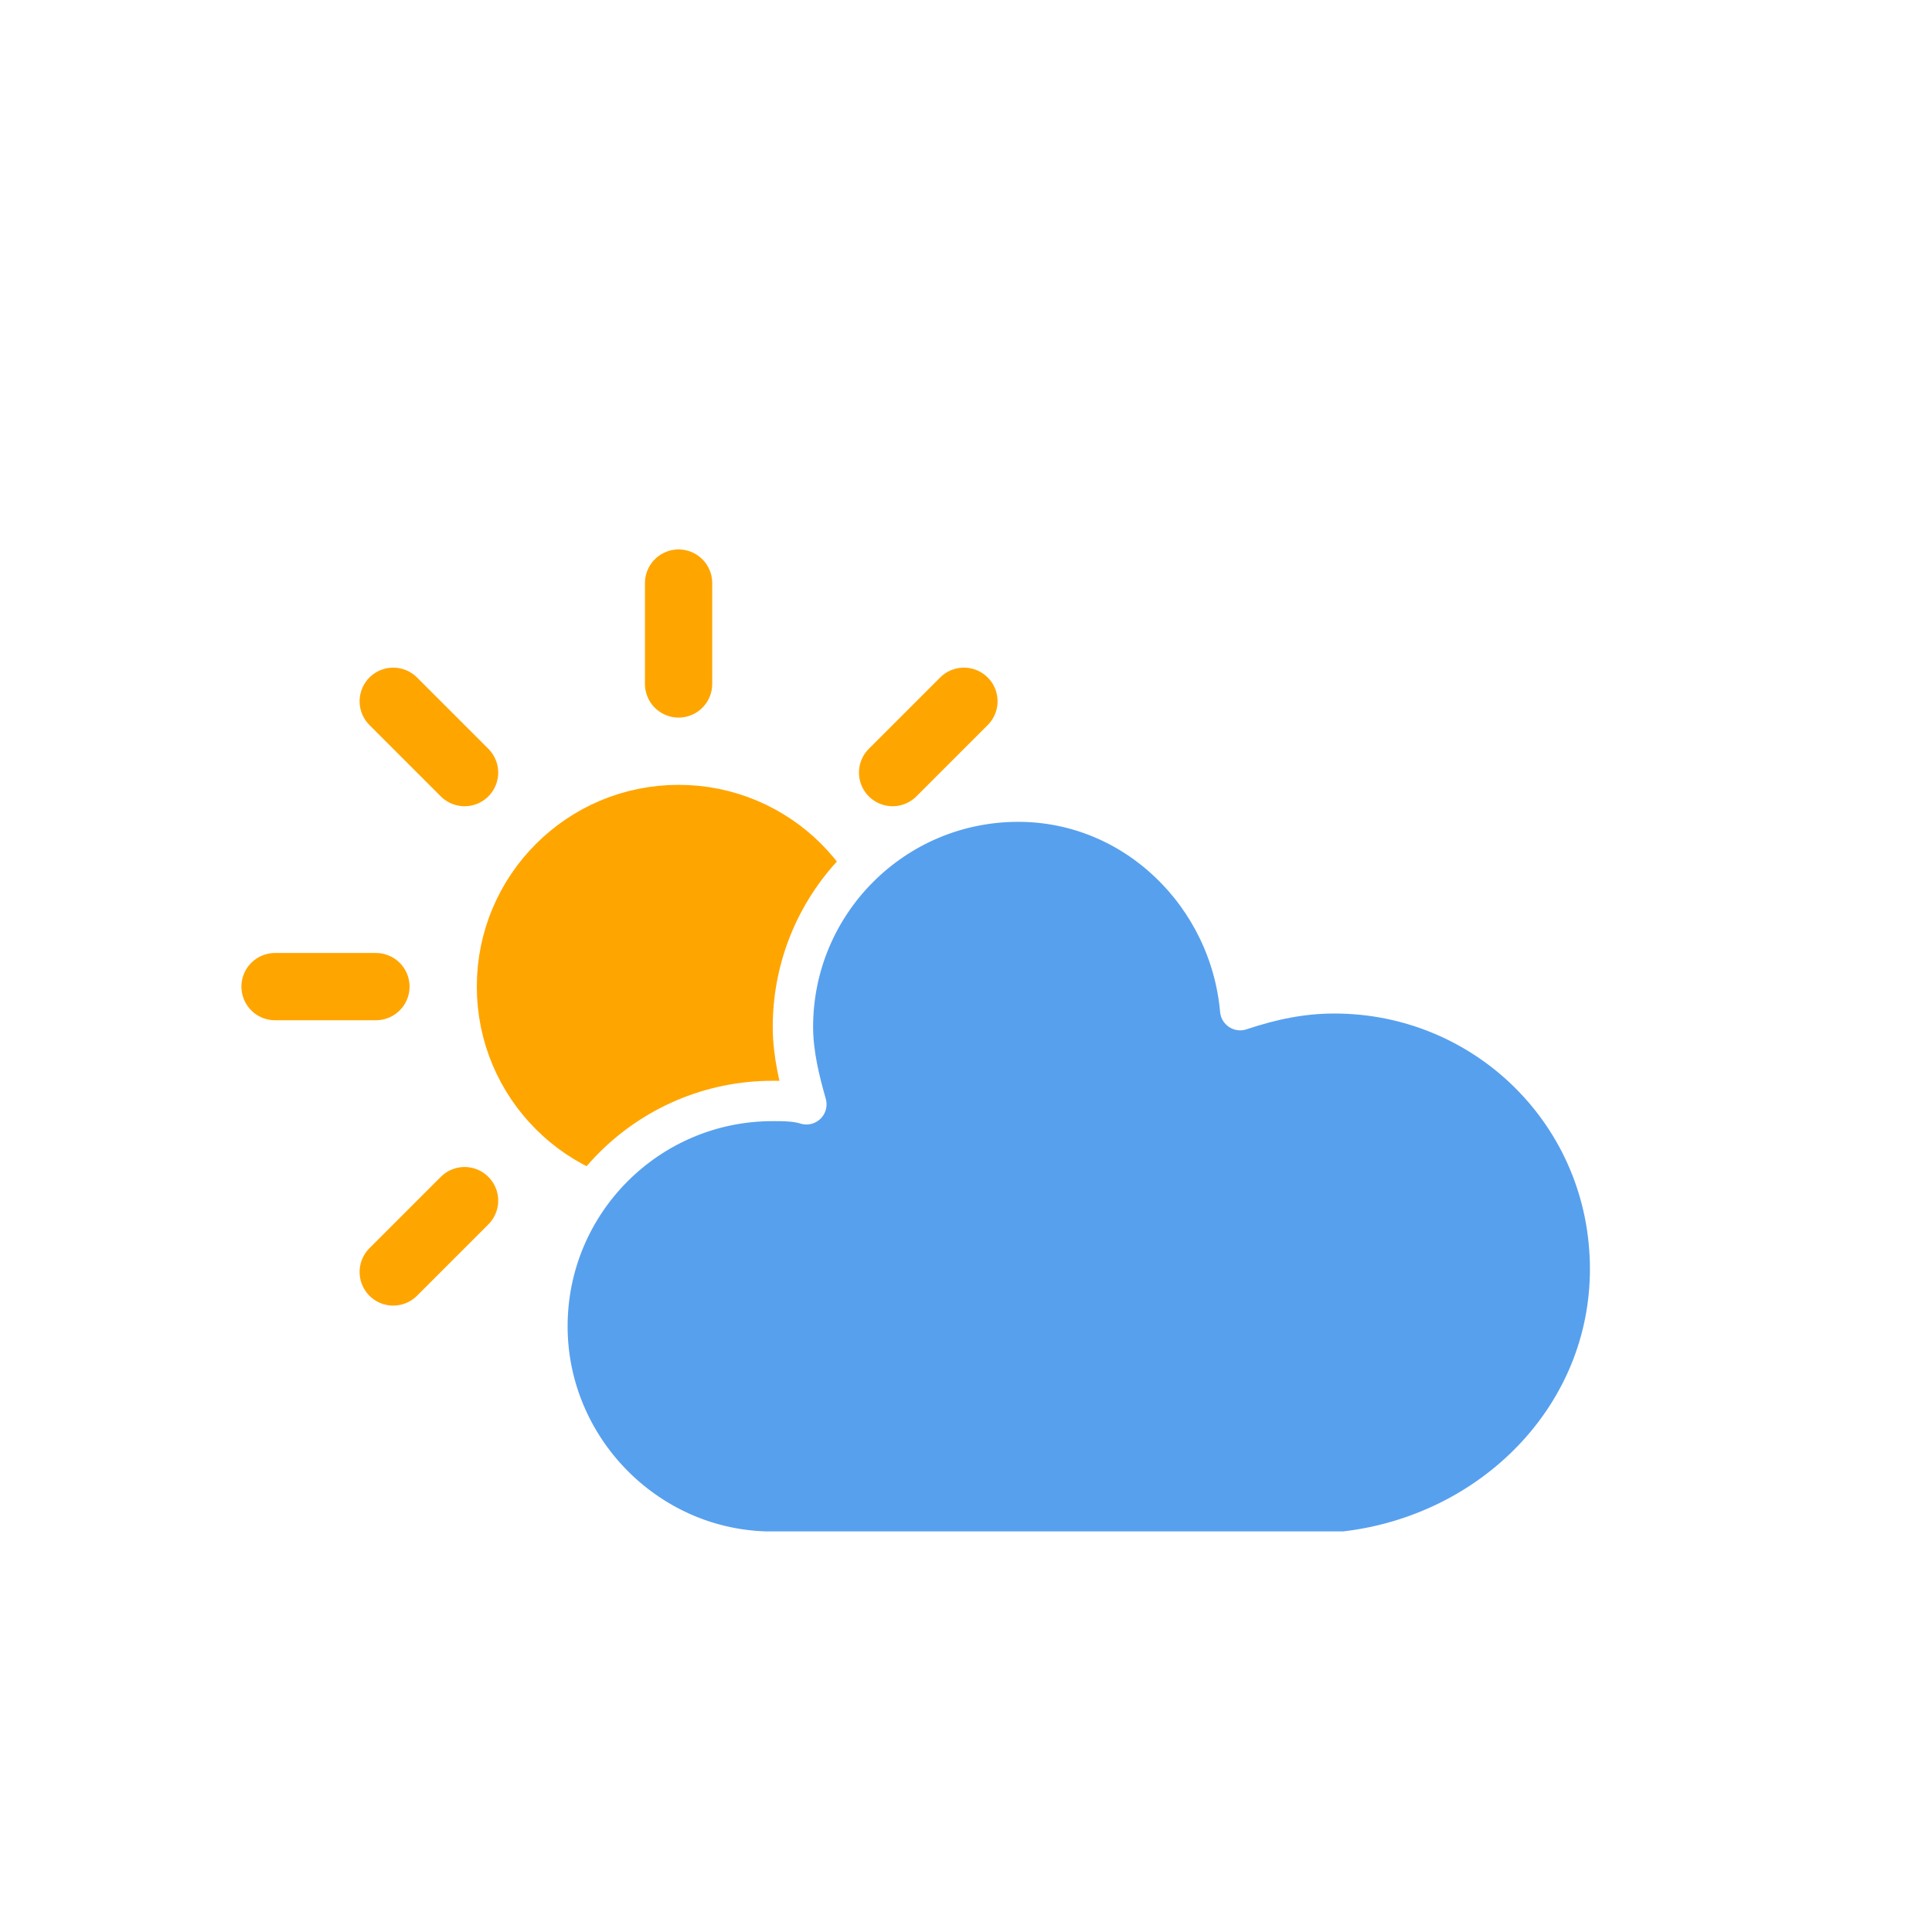 <?xml version="1.0" encoding="UTF-8" standalone="no"?>
<svg
   xmlns:dc="http://purl.org/dc/elements/1.1/"
   xmlns:cc="http://creativecommons.org/ns#"
   xmlns:rdf="http://www.w3.org/1999/02/22-rdf-syntax-ns#"
   xmlns:svg="http://www.w3.org/2000/svg"
   xmlns="http://www.w3.org/2000/svg"
   xmlns:sodipodi="http://sodipodi.sourceforge.net/DTD/sodipodi-0.dtd"
   xmlns:inkscape="http://www.inkscape.org/namespaces/inkscape"
   version="1.1"
   width="64"
   height="64"
   viewbox="0 0 64 64"
   id="svg66"
   sodipodi:docname="cloudy-day-3.svg"
   inkscape:version="1.0.1 (3bc2e813f5, 2020-09-07)">
  <sodipodi:namedview
     pagecolor="#ffffff"
     bordercolor="#666666"
     borderopacity="1"
     objecttolerance="10"
     gridtolerance="10"
     guidetolerance="10"
     inkscape:pageopacity="0"
     inkscape:pageshadow="2"
     inkscape:window-width="1554"
     inkscape:window-height="778"
     id="namedview68"
     showgrid="false"
     inkscape:zoom="4.9790903"
     inkscape:cx="32"
     inkscape:cy="32"
     inkscape:window-x="406"
     inkscape:window-y="1169"
     inkscape:window-maximized="0"
     inkscape:current-layer="cloudy-day-3"
     inkscape:document-rotation="0" />
  <defs
     id="defs19">
    <filter
       id="blur"
       width="200%"
       height="200%">
      <feGaussianBlur
         in="SourceAlpha"
         stdDeviation="3"
         id="feGaussianBlur2" />
      <feOffset
         dx="0"
         dy="4"
         result="offsetblur"
         id="feOffset4" />
      <feComponentTransfer
         id="feComponentTransfer8">
        <feFuncA
           type="linear"
           slope="0.05"
           id="feFuncA6" />
      </feComponentTransfer>
      <feMerge
         id="feMerge14">
        <feMergeNode
           id="feMergeNode10" />
        <feMergeNode
           in="SourceGraphic"
           id="feMergeNode12" />
      </feMerge>
    </filter>
    <style
       type="text/css"
       id="style17"><![CDATA[
/*
** CLOUDS
*/
@keyframes am-weather-cloud-2 {
  0% {
    -webkit-transform: translate(0px,0px);
       -moz-transform: translate(0px,0px);
        -ms-transform: translate(0px,0px);
            transform: translate(0px,0px);
  }

  50% {
    -webkit-transform: translate(2px,0px);
       -moz-transform: translate(2px,0px);
        -ms-transform: translate(2px,0px);
            transform: translate(2px,0px);
  }

  100% {
    -webkit-transform: translate(0px,0px);
       -moz-transform: translate(0px,0px);
        -ms-transform: translate(0px,0px);
            transform: translate(0px,0px);
  }
}

.am-weather-cloud-2 {
  -webkit-animation-name: am-weather-cloud-2;
     -moz-animation-name: am-weather-cloud-2;
          animation-name: am-weather-cloud-2;
  -webkit-animation-duration: 3s;
     -moz-animation-duration: 3s;
          animation-duration: 3s;
  -webkit-animation-timing-function: linear;
     -moz-animation-timing-function: linear;
          animation-timing-function: linear;
  -webkit-animation-iteration-count: infinite;
     -moz-animation-iteration-count: infinite;
          animation-iteration-count: infinite;
}

/*
** SUN
*/
@keyframes am-weather-sun {
  0% {
    -webkit-transform: rotate(0deg);
       -moz-transform: rotate(0deg);
        -ms-transform: rotate(0deg);
            transform: rotate(0deg);
  }

  100% {
    -webkit-transform: rotate(360deg);
       -moz-transform: rotate(360deg);
        -ms-transform: rotate(360deg);
            transform: rotate(360deg);
  }
}

.am-weather-sun {
  -webkit-animation-name: am-weather-sun;
     -moz-animation-name: am-weather-sun;
      -ms-animation-name: am-weather-sun;
          animation-name: am-weather-sun;
  -webkit-animation-duration: 9s;
     -moz-animation-duration: 9s;
      -ms-animation-duration: 9s;
          animation-duration: 9s;
  -webkit-animation-timing-function: linear;
     -moz-animation-timing-function: linear;
      -ms-animation-timing-function: linear;
          animation-timing-function: linear;
  -webkit-animation-iteration-count: infinite;
     -moz-animation-iteration-count: infinite;
      -ms-animation-iteration-count: infinite;
          animation-iteration-count: infinite;
}

@keyframes am-weather-sun-shiny {
  0% {
    stroke-dasharray: 3px 10px;
    stroke-dashoffset: 0px;
  }

  50% {
    stroke-dasharray: 0.1px 10px;
    stroke-dashoffset: -1px;
  }

  100% {
    stroke-dasharray: 3px 10px;
    stroke-dashoffset: 0px;
  }
}

.am-weather-sun-shiny line {
  -webkit-animation-name: am-weather-sun-shiny;
     -moz-animation-name: am-weather-sun-shiny;
      -ms-animation-name: am-weather-sun-shiny;
          animation-name: am-weather-sun-shiny;
  -webkit-animation-duration: 2s;
     -moz-animation-duration: 2s;
      -ms-animation-duration: 2s;
          animation-duration: 2s;
  -webkit-animation-timing-function: linear;
     -moz-animation-timing-function: linear;
      -ms-animation-timing-function: linear;
          animation-timing-function: linear;
  -webkit-animation-iteration-count: infinite;
     -moz-animation-iteration-count: infinite;
      -ms-animation-iteration-count: infinite;
          animation-iteration-count: infinite;
}
        ]]></style>
  </defs>
  <g
     filter="url(#blur)"
     id="cloudy-day-3">
    <g
       transform="matrix(1.114,0,0,1.114,22.479,10.859)"
       id="g63">
      <g
         transform="translate(0,16)"
         id="g57">
        <g
           class="am-weather-sun"
           id="g53">
          <g
             id="g23">
            <line
               fill="none"
               stroke="#ffa500"
               stroke-linecap="round"
               stroke-width="2"
               transform="translate(0,9)"
               x1="0"
               x2="0"
               y1="0"
               y2="3"
               id="line21" />
          </g>
          <g
             transform="rotate(45)"
             id="g27">
            <line
               fill="none"
               stroke="#ffa500"
               stroke-linecap="round"
               stroke-width="2"
               transform="translate(0,9)"
               x1="0"
               x2="0"
               y1="0"
               y2="3"
               id="line25" />
          </g>
          <g
             transform="rotate(90)"
             id="g31">
            <line
               fill="none"
               stroke="#ffa500"
               stroke-linecap="round"
               stroke-width="2"
               transform="translate(0,9)"
               x1="0"
               x2="0"
               y1="0"
               y2="3"
               id="line29" />
          </g>
          <g
             transform="rotate(135)"
             id="g35">
            <line
               fill="none"
               stroke="#ffa500"
               stroke-linecap="round"
               stroke-width="2"
               transform="translate(0,9)"
               x1="0"
               x2="0"
               y1="0"
               y2="3"
               id="line33" />
          </g>
          <g
             transform="scale(-1)"
             id="g39">
            <line
               fill="none"
               stroke="#ffa500"
               stroke-linecap="round"
               stroke-width="2"
               transform="translate(0,9)"
               x1="0"
               x2="0"
               y1="0"
               y2="3"
               id="line37" />
          </g>
          <g
             transform="rotate(-135)"
             id="g43">
            <line
               fill="none"
               stroke="#ffa500"
               stroke-linecap="round"
               stroke-width="2"
               transform="translate(0,9)"
               x1="0"
               x2="0"
               y1="0"
               y2="3"
               id="line41" />
          </g>
          <g
             transform="rotate(-90)"
             id="g47">
            <line
               fill="none"
               stroke="#ffa500"
               stroke-linecap="round"
               stroke-width="2"
               transform="translate(0,9)"
               x1="0"
               x2="0"
               y1="0"
               y2="3"
               id="line45" />
          </g>
          <g
             transform="rotate(-45)"
             id="g51">
            <line
               fill="none"
               stroke="#ffa500"
               stroke-linecap="round"
               stroke-width="2"
               transform="translate(0,9)"
               x1="0"
               x2="0"
               y1="0"
               y2="3"
               id="line49" />
          </g>
        </g>
        <circle
           cx="0"
           cy="0"
           fill="#ffa500"
           r="5"
           stroke="#ffa500"
           stroke-width="2"
           id="circle55" />
      </g>
      <g
         class="am-weather-cloud-2"
         id="g61">
        <path
           d="m 47.7,35.4 c 0,-4.6 -3.7,-8.2 -8.2,-8.2 -1,0 -1.9,0.2 -2.8,0.5 -0.3,-3.4 -3.1,-6.2 -6.6,-6.2 -3.7,0 -6.7,3 -6.7,6.7 0,0.8 0.2,1.6 0.4,2.3 -0.3,-0.1 -0.7,-0.1 -1,-0.1 -3.7,0 -6.7,3 -6.7,6.7 0,3.6 2.9,6.6 6.5,6.7 h 17.2 c 4.4,-0.5 7.9,-4 7.9,-8.4 z"
           fill="#57a0ee"
           stroke="#ffffff"
           stroke-linejoin="round"
           stroke-width="1.2"
           transform="translate(-20,-11)"
           id="path59" />
      </g>
    </g>
  </g>
</svg>
